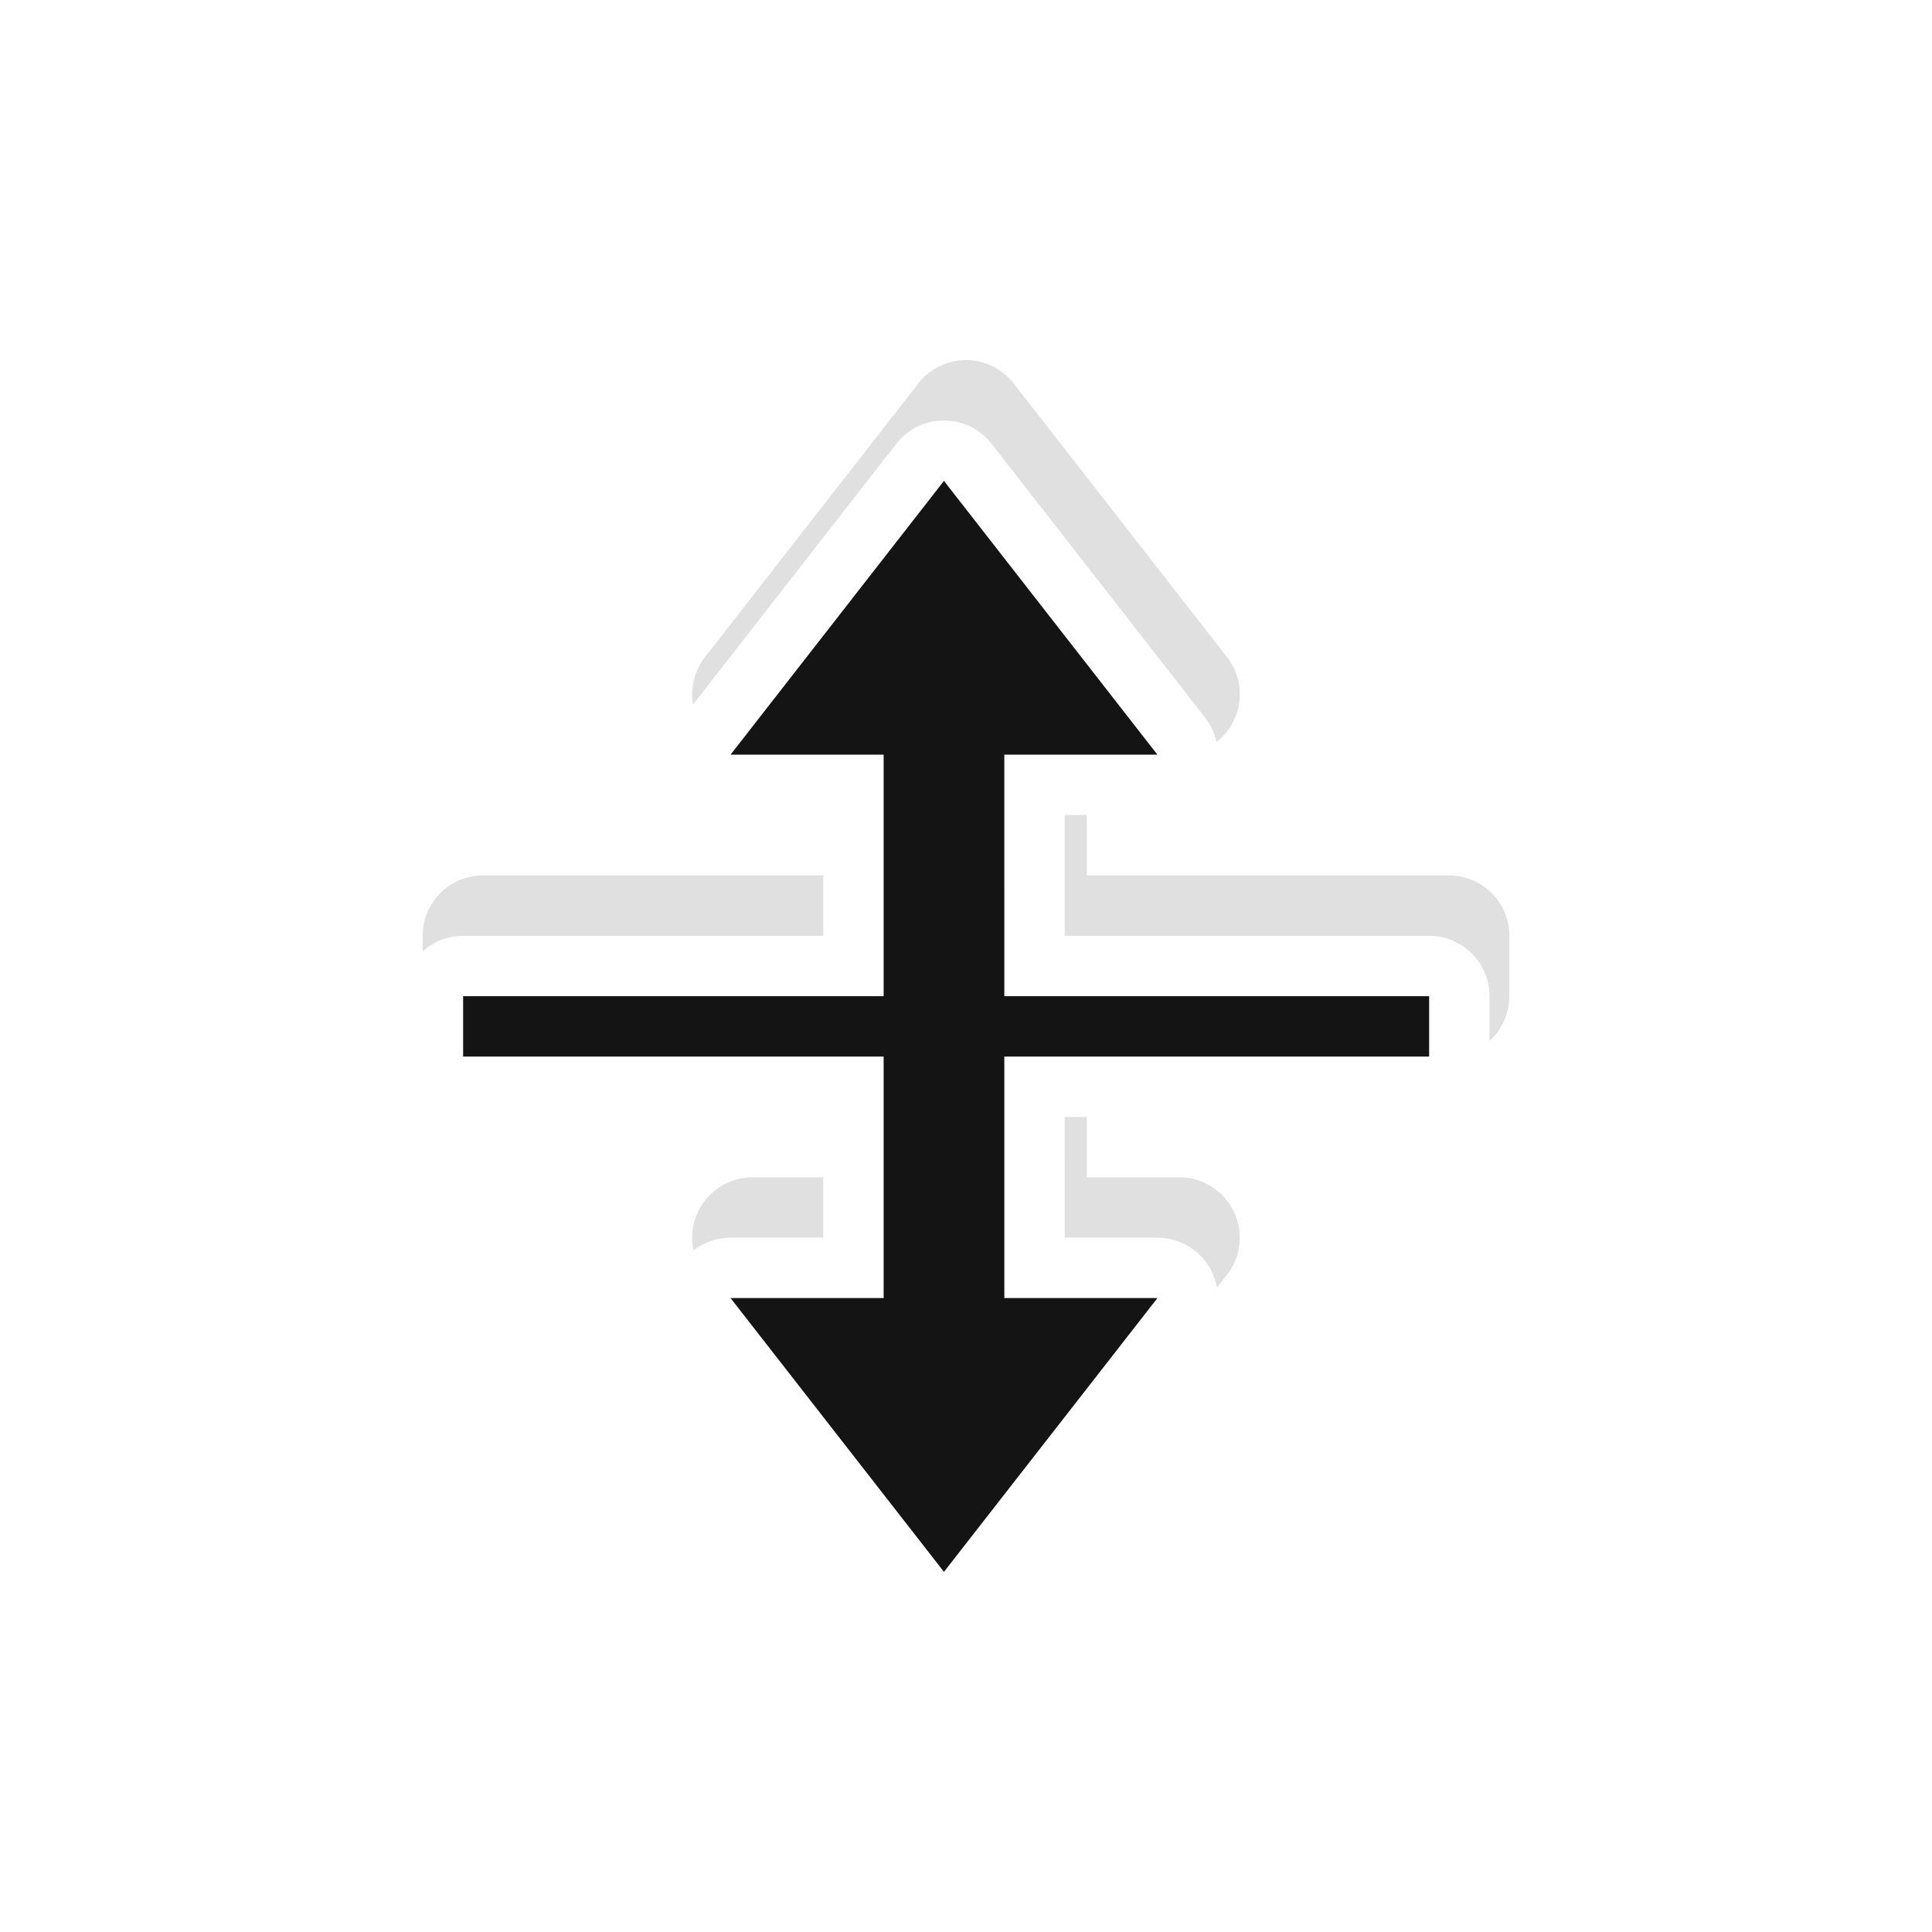 <?xml version="1.0" encoding="UTF-8"?>
<svg width="32" height="32" version="1.1" viewBox="0 0 32 32" xmlns="http://www.w3.org/2000/svg" xmlns:cc="http://creativecommons.org/ns#" xmlns:dc="http://purl.org/dc/elements/1.1/" xmlns:rdf="http://www.w3.org/1999/02/22-rdf-syntax-ns#">
 <defs>
  <filter id="a-3" x="-.228" y="-.254" width="1.455" height="1.508" color-interpolation-filters="sRGB">
   <feGaussianBlur stdDeviation="1.904"/>
  </filter>
 </defs>
 <g transform="translate(28.332 -28.881)">
  <path transform="rotate(-90 -11.997 45.217)" d="m-12.161 35.882a1 1 0 0 0-1 1v6h-2v-1.535a1 1 0 0 0-1.029-1 1 1 0 0 0-0.584 0.211l-4.537 3.535a1 1 0 0 0 0 1.578l4.537 3.535a1 1 0 0 0 1.613-0.789v-1.535h2v6a1 1 0 0 0 1 1h1a1 1 0 0 0 1-1v-6h2v1.535a1 1 0 0 0 1.615 0.789l4.535-3.535a1 1 0 0 0 0-1.578l-4.535-3.535a1 1 0 0 0-1.615 0.789v1.535h-2v-6a1 1 0 0 0-1-1zm-5 7.512v0.486a1 1 0 0 0 1 1 1 1 0 0 0-1 1v0.486l-1.908-1.486zm11 0 1.91 1.488-1.91 1.488v-0.488a1 1 0 0 0-1-1 1 1 0 0 0 1-1z" color="#000000" color-rendering="auto" dominant-baseline="auto" filter="url(#a-3)" image-rendering="auto" opacity=".35" shape-rendering="auto" solid-color="#000000" style="font-feature-settings:normal;font-variant-alternates:normal;font-variant-caps:normal;font-variant-ligatures:normal;font-variant-numeric:normal;font-variant-position:normal;isolation:auto;mix-blend-mode:normal;paint-order:stroke fill markers;shape-padding:0;text-decoration-color:#000000;text-decoration-line:none;text-decoration-style:solid;text-indent:0;text-orientation:mixed;text-transform:none;white-space:normal"/>
  <rect transform="rotate(-90)" x="-46.381" y="-20.661" width="1" height="16" fill="#151515" stroke="#fff" stroke-linecap="round" stroke-linejoin="round" stroke-width="2" style="paint-order:stroke fill markers"/>
  <rect transform="scale(-1)" x=".661" y="-56.917" width="24" height="24" fill="none" opacity=".2"/>
  <path d="m-9.161 50.381h-2.536l-2e-4 -9h2.536l-3.536-4.535-3.535 4.535h2.536l2e-4 9h-2.536l3.535 4.535z" color="#000000" color-rendering="auto" fill="none" image-rendering="auto" shape-rendering="auto" solid-color="#000000" stroke="#fff" stroke-linecap="round" stroke-linejoin="round" stroke-width="2" style="isolation:auto;mix-blend-mode:normal;text-decoration-color:#000000;text-decoration-line:none;text-decoration-style:solid;text-indent:0;text-transform:none;white-space:normal"/>
  <path d="m-9.161 50.381h-2.536l-2e-4 -9h2.536l-3.536-4.535-3.535 4.535h2.536l2e-4 9h-2.536l3.535 4.535z" color="#000000" color-rendering="auto" fill="#141414" fill-rule="evenodd" image-rendering="auto" shape-rendering="auto" solid-color="#000000" style="isolation:auto;mix-blend-mode:normal;text-decoration-color:#000000;text-decoration-line:none;text-decoration-style:solid;text-indent:0;text-transform:none;white-space:normal"/>
  <rect transform="rotate(-90)" x="-46.381" y="-20.661" width="1" height="16" fill="#141414" style="paint-order:stroke fill markers"/>
 </g>
</svg>

